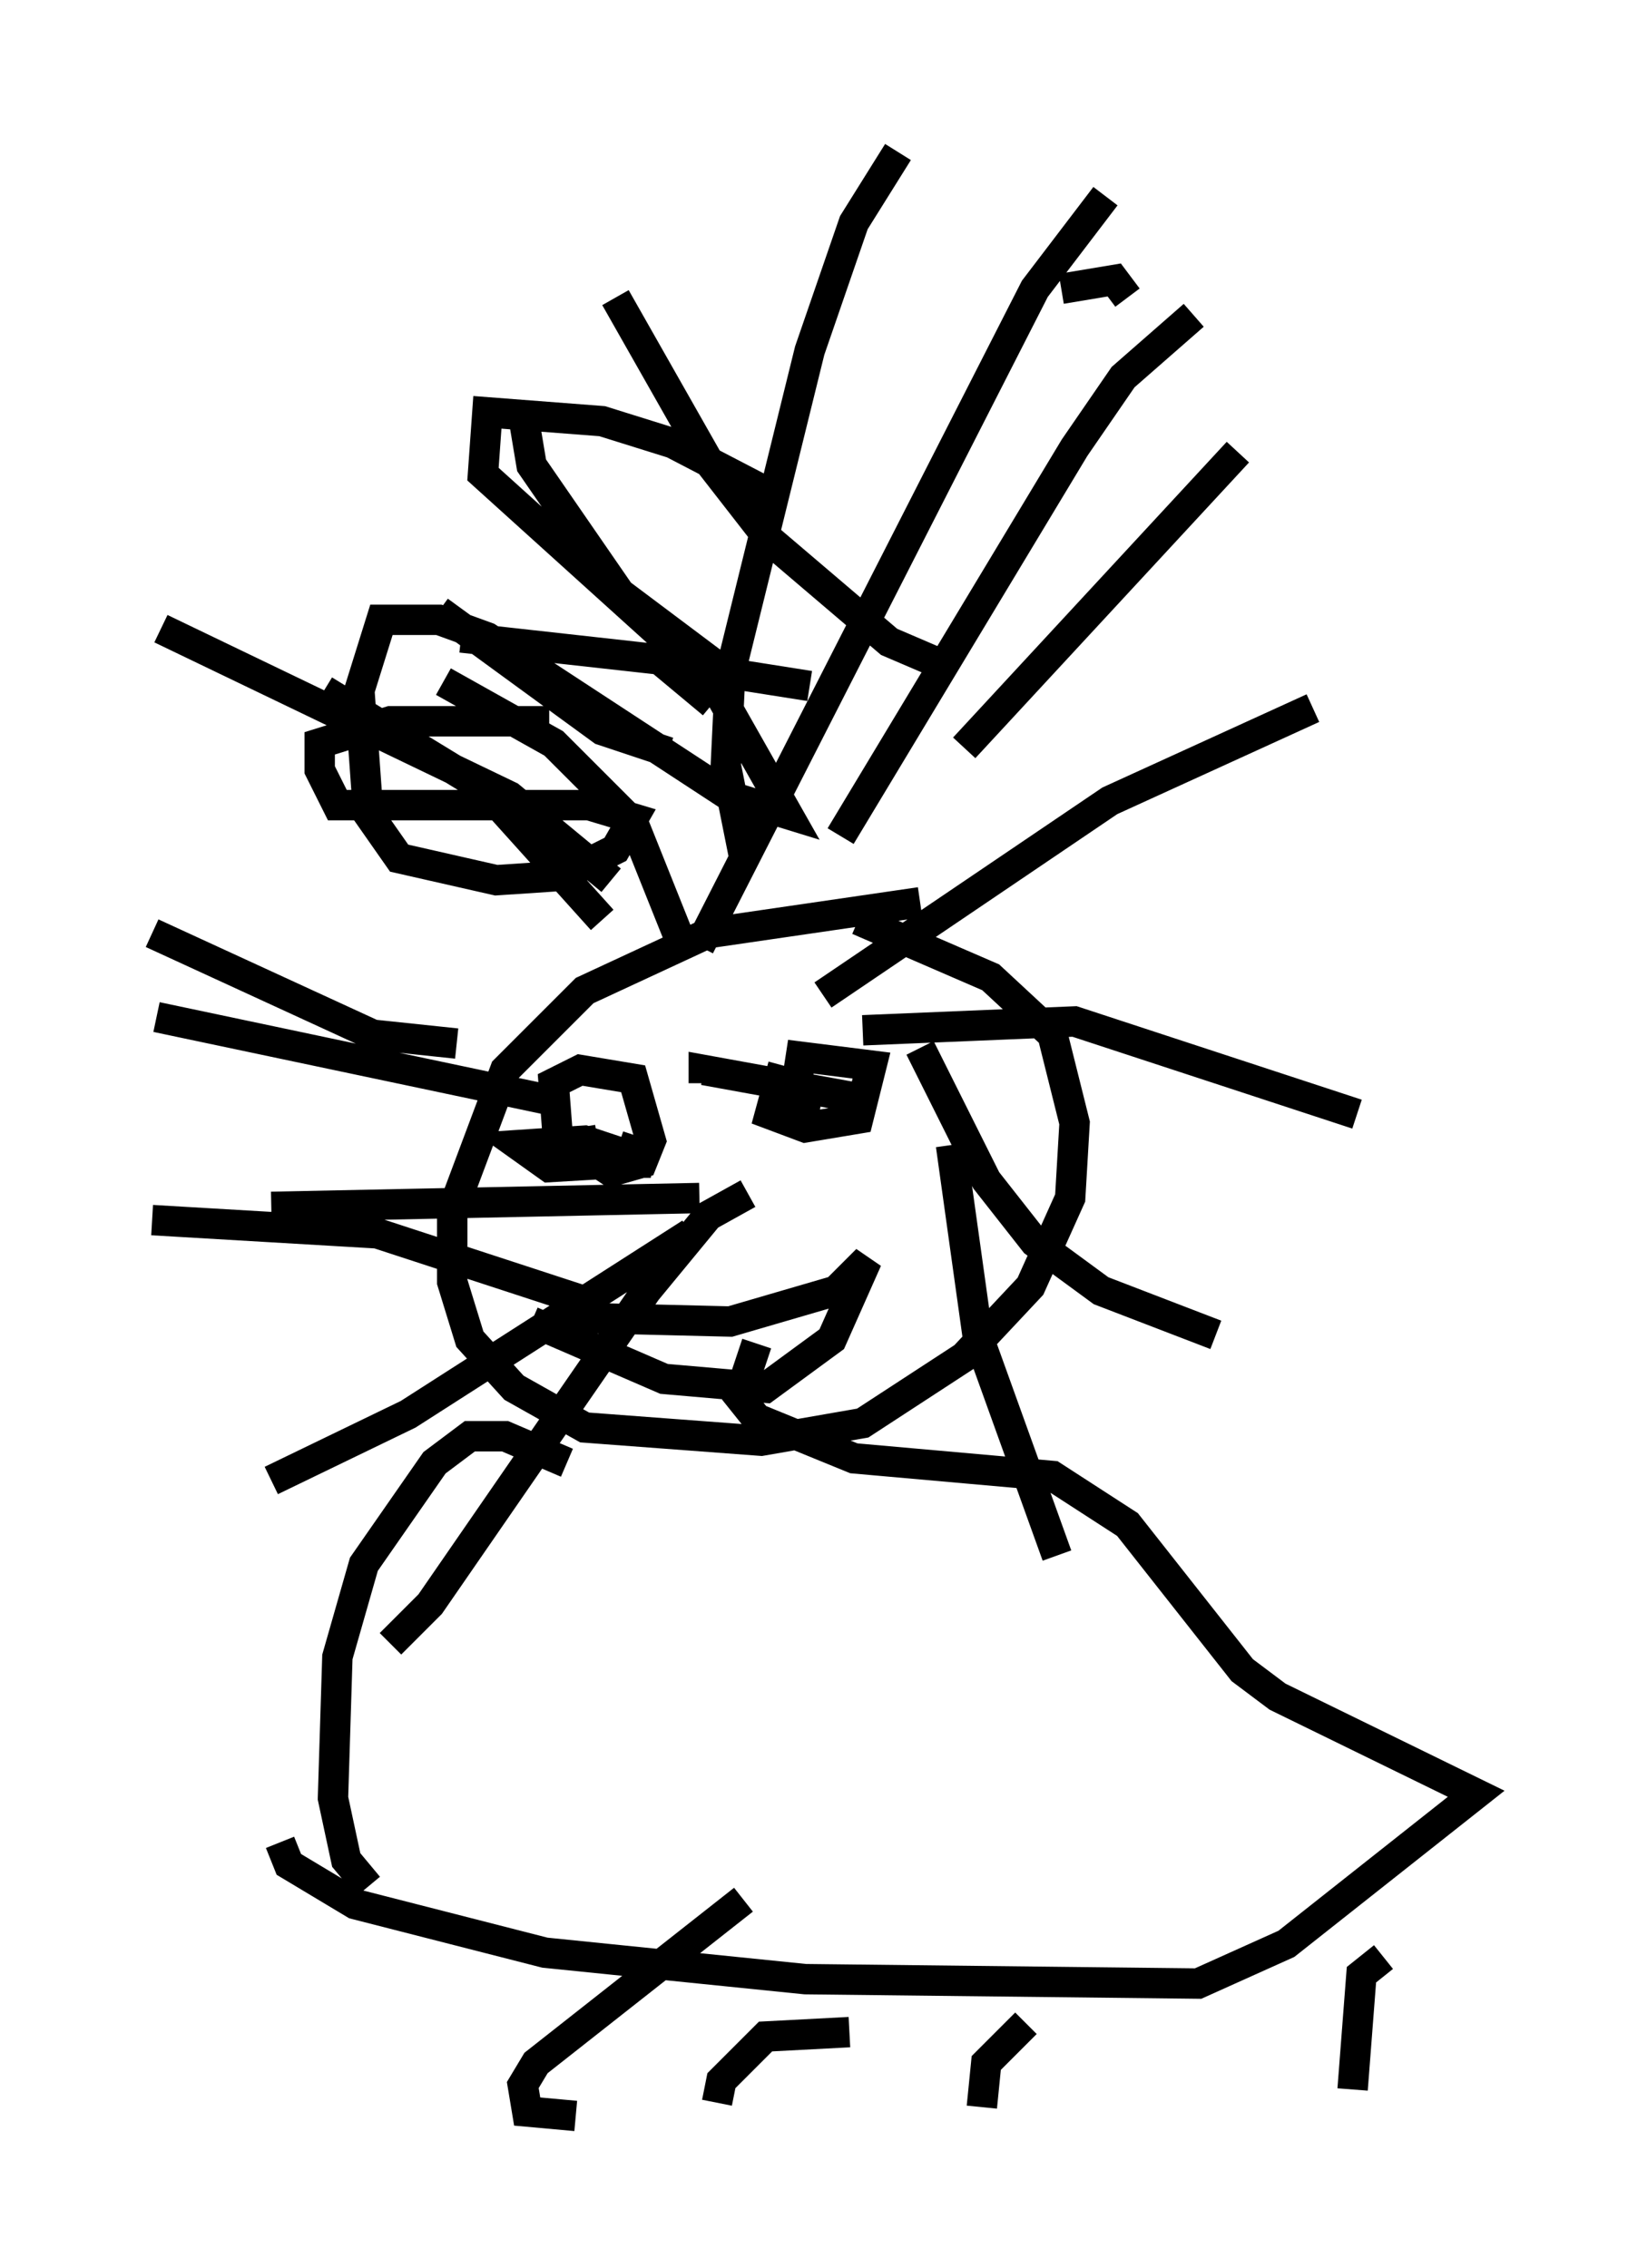 <?xml version="1.0" encoding="utf-8" ?>
<svg baseProfile="full" height="74.637" version="1.1" width="53.575" xmlns="http://www.w3.org/2000/svg" xmlns:ev="http://www.w3.org/2001/xml-events" xmlns:xlink="http://www.w3.org/1999/xlink"><defs /><rect fill="white" height="74.637" width="53.575" x="0" y="0" /><path d="M26.497, 18.218 m-0.726, -1.743 l-3.631, -1.888 -2.324, -0.726 l-3.777, -0.291 -0.145, 2.034 l7.553, 6.827 2.469, 4.358 l-1.888, -0.581 -7.989, -5.229 l-1.598, -0.581 -1.888, 0.0 l-0.726, 2.324 0.291, 4.067 l1.017, 1.453 3.196, 0.726 l2.179, -0.145 1.743, -0.872 l0.581, -1.017 -1.453, -0.436 l-8.279, 0.0 -0.581, -1.162 l0.0, -0.872 2.324, -0.726 l5.229, 0.0 m-7.408, -1.017 l5.229, 3.196 3.922, 4.358 m-5.374, -10.168 l5.374, 3.922 2.179, 0.726 m-4.793, -11.184 l0.291, 1.743 2.905, 4.212 l3.486, 2.615 2.76, 0.436 m-6.391, -12.782 l3.05, 5.374 2.034, 2.615 l3.922, 3.341 2.034, 0.872 m3.631, -12.492 l1.743, -0.291 0.436, 0.581 m-12.637, 18.302 l-0.581, -2.905 0.145, -3.05 l2.615, -10.603 1.453, -4.212 l1.453, -2.324 m-6.536, 26.145 l11.039, -21.642 2.324, -3.05 m-8.715, 21.061 l7.698, -12.782 1.598, -2.324 l2.324, -2.034 m-7.553, 14.235 l9.006, -9.732 m-13.654, 17.866 l9.441, -6.391 6.682, -3.05 m-14.816, 10.603 l6.972, -0.291 9.296, 3.05 m-14.38, -2.179 l2.179, 4.358 1.598, 2.034 l2.179, 1.598 3.777, 1.453 m-8.715, -6.246 l0.872, 6.246 2.615, 7.263 m-10.168, -11.911 l-1.307, 0.726 -2.034, 2.469 l-7.117, 10.313 -1.307, 1.307 m9.877, -13.508 l-9.296, 5.955 -4.503, 2.179 m6.101, -14.38 l-2.76, -0.291 -7.263, -3.341 m13.218, 5.52 l-13.073, -2.76 m14.816, 9.587 l-7.553, -2.469 -7.408, -0.436 m18.011, -0.726 l-14.089, 0.291 m11.184, -10.749 l-3.341, -2.76 -11.475, -5.52 m17.285, 10.749 l-1.743, -4.358 -2.615, -2.615 l-3.631, -2.034 m8.86, 0.726 l-1.743, -1.453 -6.536, -0.726 m15.106, 8.715 l-6.972, 1.017 -4.067, 1.888 l-2.615, 2.615 -1.743, 4.648 l0.0, 2.324 0.581, 1.888 l1.453, 1.598 2.324, 1.307 l5.81, 0.436 3.341, -0.581 l3.341, -2.179 2.179, -2.324 l1.307, -2.905 0.145, -2.469 l-0.726, -2.905 -2.034, -1.888 l-4.358, -1.888 m-8.425, 7.263 l0.0, 0.0 m8.134, -1.453 l-4.793, -0.872 0.0, 0.436 m-2.179, 1.743 l-0.291, 0.872 0.726, 0.0 l-2.179, -0.726 -2.179, 0.145 l1.017, 0.726 2.469, -0.145 m5.229, -3.196 l-0.436, 1.598 1.162, 0.436 l1.743, -0.291 0.436, -1.743 l-2.324, -0.291 -0.291, 1.888 l0.872, 0.145 m-7.844, 0.291 l0.145, 0.872 0.872, 0.581 l1.017, -0.291 0.291, -0.726 l-0.581, -2.034 -1.743, -0.291 l-0.872, 0.436 0.145, 1.888 l0.726, 0.145 m-1.598, 5.81 l4.358, 1.888 3.341, 0.291 l2.179, -1.598 1.162, -2.615 l-1.017, 1.017 -3.486, 1.017 l-5.955, -0.145 m0.581, 4.793 l-2.034, -0.872 -1.162, 0.0 l-1.162, 0.872 -2.324, 3.341 l-0.872, 3.05 -0.145, 4.648 l0.436, 2.034 0.726, 0.872 m-2.905, -1.453 l0.291, 0.726 2.179, 1.307 l6.246, 1.598 8.57, 0.872 l12.927, 0.145 2.905, -1.307 l6.246, -4.939 -6.536, -3.196 l-1.162, -0.872 -3.777, -4.793 l-2.469, -1.598 -6.536, -0.581 l-3.196, -1.307 -0.581, -0.726 l0.581, -1.743 m-0.436, 18.302 l-6.827, 5.374 -0.436, 0.726 l0.145, 0.872 1.598, 0.145 m14.816, -3.05 l-1.307, 1.307 -0.145, 1.453 m13.218, -4.939 l-0.726, 0.581 -0.291, 3.777 m-16.559, -1.888 l-2.76, 0.145 -1.453, 1.453 l-0.145, 0.726 " fill="none" stroke="black" stroke-width="1" /></svg>